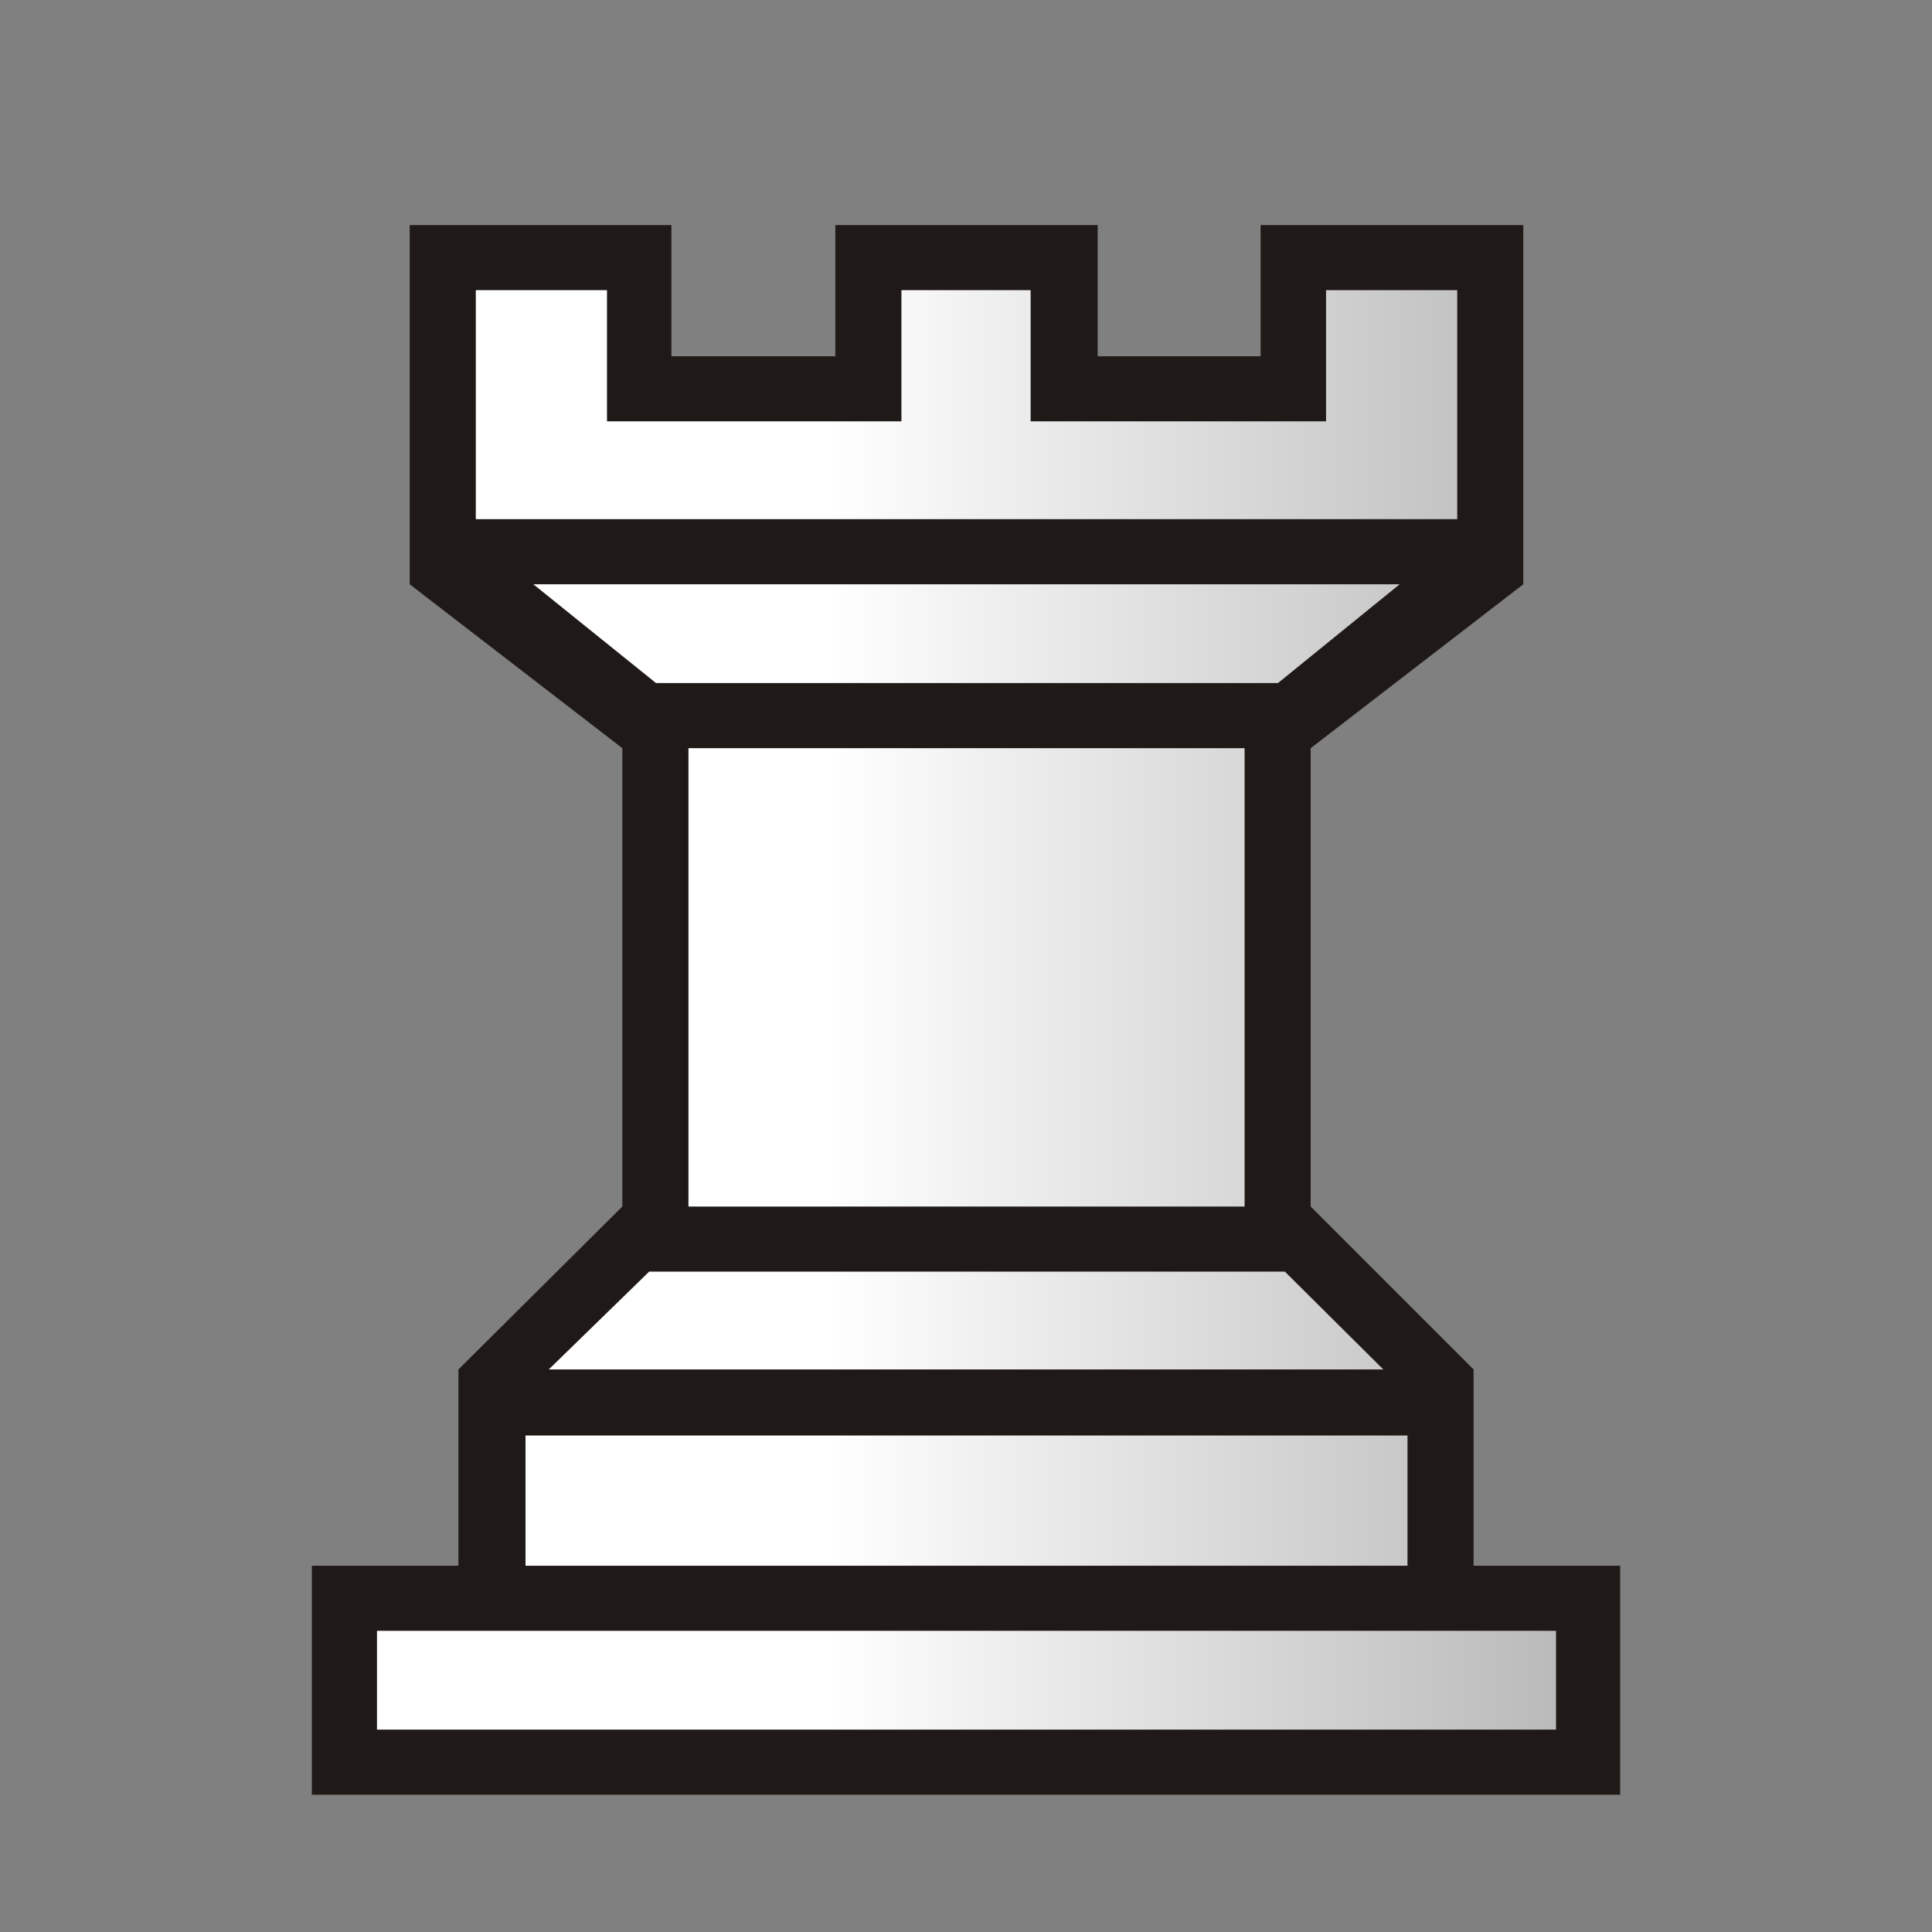 <?xml version="1.0" encoding="UTF-8" standalone="no"?>
<!-- Creator: CorelDRAW -->

<svg
   xmlns:dc="http://purl.org/dc/elements/1.1/"
   xmlns:cc="http://creativecommons.org/ns#"
   xmlns:rdf="http://www.w3.org/1999/02/22-rdf-syntax-ns#"
   xmlns:svg="http://www.w3.org/2000/svg"
   xmlns="http://www.w3.org/2000/svg"
   xmlns:xlink="http://www.w3.org/1999/xlink"
   xmlns:sodipodi="http://sodipodi.sourceforge.net/DTD/sodipodi-0.dtd"
   xmlns:inkscape="http://www.inkscape.org/namespaces/inkscape"
   xml:space="preserve"
   width="50mm"
   height="50mm"
   shape-rendering="geometricPrecision"
   text-rendering="geometricPrecision"
   image-rendering="optimizeQuality"
   fill-rule="evenodd"
   clip-rule="evenodd"
   viewBox="0 0 50 50"
   id="svg2"
   sodipodi:version="0.32"
   inkscape:version="0.91+devel r"
   sodipodi:docname="wr.svg"
   inkscape:output_extension="org.inkscape.output.svg.inkscape"
   sodipodi:modified="true"
   version="1.1"><rect x="0" y="0" width="50" height="50" fill="#808080" stroke="none"/><defs
     id="defs11"><linearGradient
       inkscape:collect="always"
       id="linearGradient2165"><stop
         style="stop-color:#ffffff;stop-opacity:1;"
         offset="0"
         id="stop2167" /><stop
         style="stop-color:#b7b7b7;stop-opacity:1"
         offset="1"
         id="stop2169" /></linearGradient><linearGradient
       inkscape:collect="always"
       xlink:href="#linearGradient2165"
       id="linearGradient2171"
       x1="21.376"
       y1="37.469"
       x2="41.132"
       y2="37.469"
       gradientUnits="userSpaceOnUse" /></defs><sodipodi:namedview
     inkscape:window-height="1025"
     inkscape:window-width="1920"
     inkscape:pageshadow="2"
     inkscape:pageopacity="0.0"
     guidetolerance="10.0"
     gridtolerance="10.0"
     objecttolerance="10.0"
     borderopacity="1.0"
     bordercolor="#666666"
     pagecolor="#ffffff"
     id="base"
     inkscape:zoom="2.2972888"
     inkscape:cx="-16.721075"
     inkscape:cy="137.26969"
     inkscape:window-x="0"
     inkscape:window-y="27"
     inkscape:current-layer="svg2"
     showgrid="true"
     inkscape:window-maximized="1" /><path
     inkscape:connector-curvature="0"
     id="polygon6"
     d="m 28.408,9.22 4.216,0 0,-3.395 6.799,0 0,9.296 -5.503,4.242 0,11.862 4.216,4.216 0,5.08 3.793,0 0,5.927 -33.858,0 0,-5.927 3.793,0 0,-5.08 4.242,-4.216 0,-11.862 -5.503,-4.242 0,-9.296 6.773,0 0,3.395 4.242,0 0,-3.395 6.79,0 z"
     style="fill:#1f1a17" /><path
     inkscape:connector-curvature="0"
     style="fill:url(#linearGradient2171);fill-opacity:1"
     id="path8"
     d="m 33.073,17.678 3.15,-2.557 -22.42,0 3.175,2.557 16.095,0 z m 7.197,24.528 -30.514,0 0,2.557 30.514,0 0,-2.557 z m -3.844,-5.055 -22.826,0 0,3.37 22.826,0 0,-3.37 z m -4.216,-17.788 -14.393,0 0,11.862 14.393,0 0,-11.862 z m 5.503,-5.927 0,-5.927 -3.395,0 0,3.395 -7.645,0 0,-3.395 -3.344,0 0,3.395 -7.62,0 0,-3.395 -3.395,0 0,5.927 25.4,0 z m -1.913,22.005 -2.548,-2.532 -16.451,0 -2.599,2.532 21.598,0 z" /></svg>